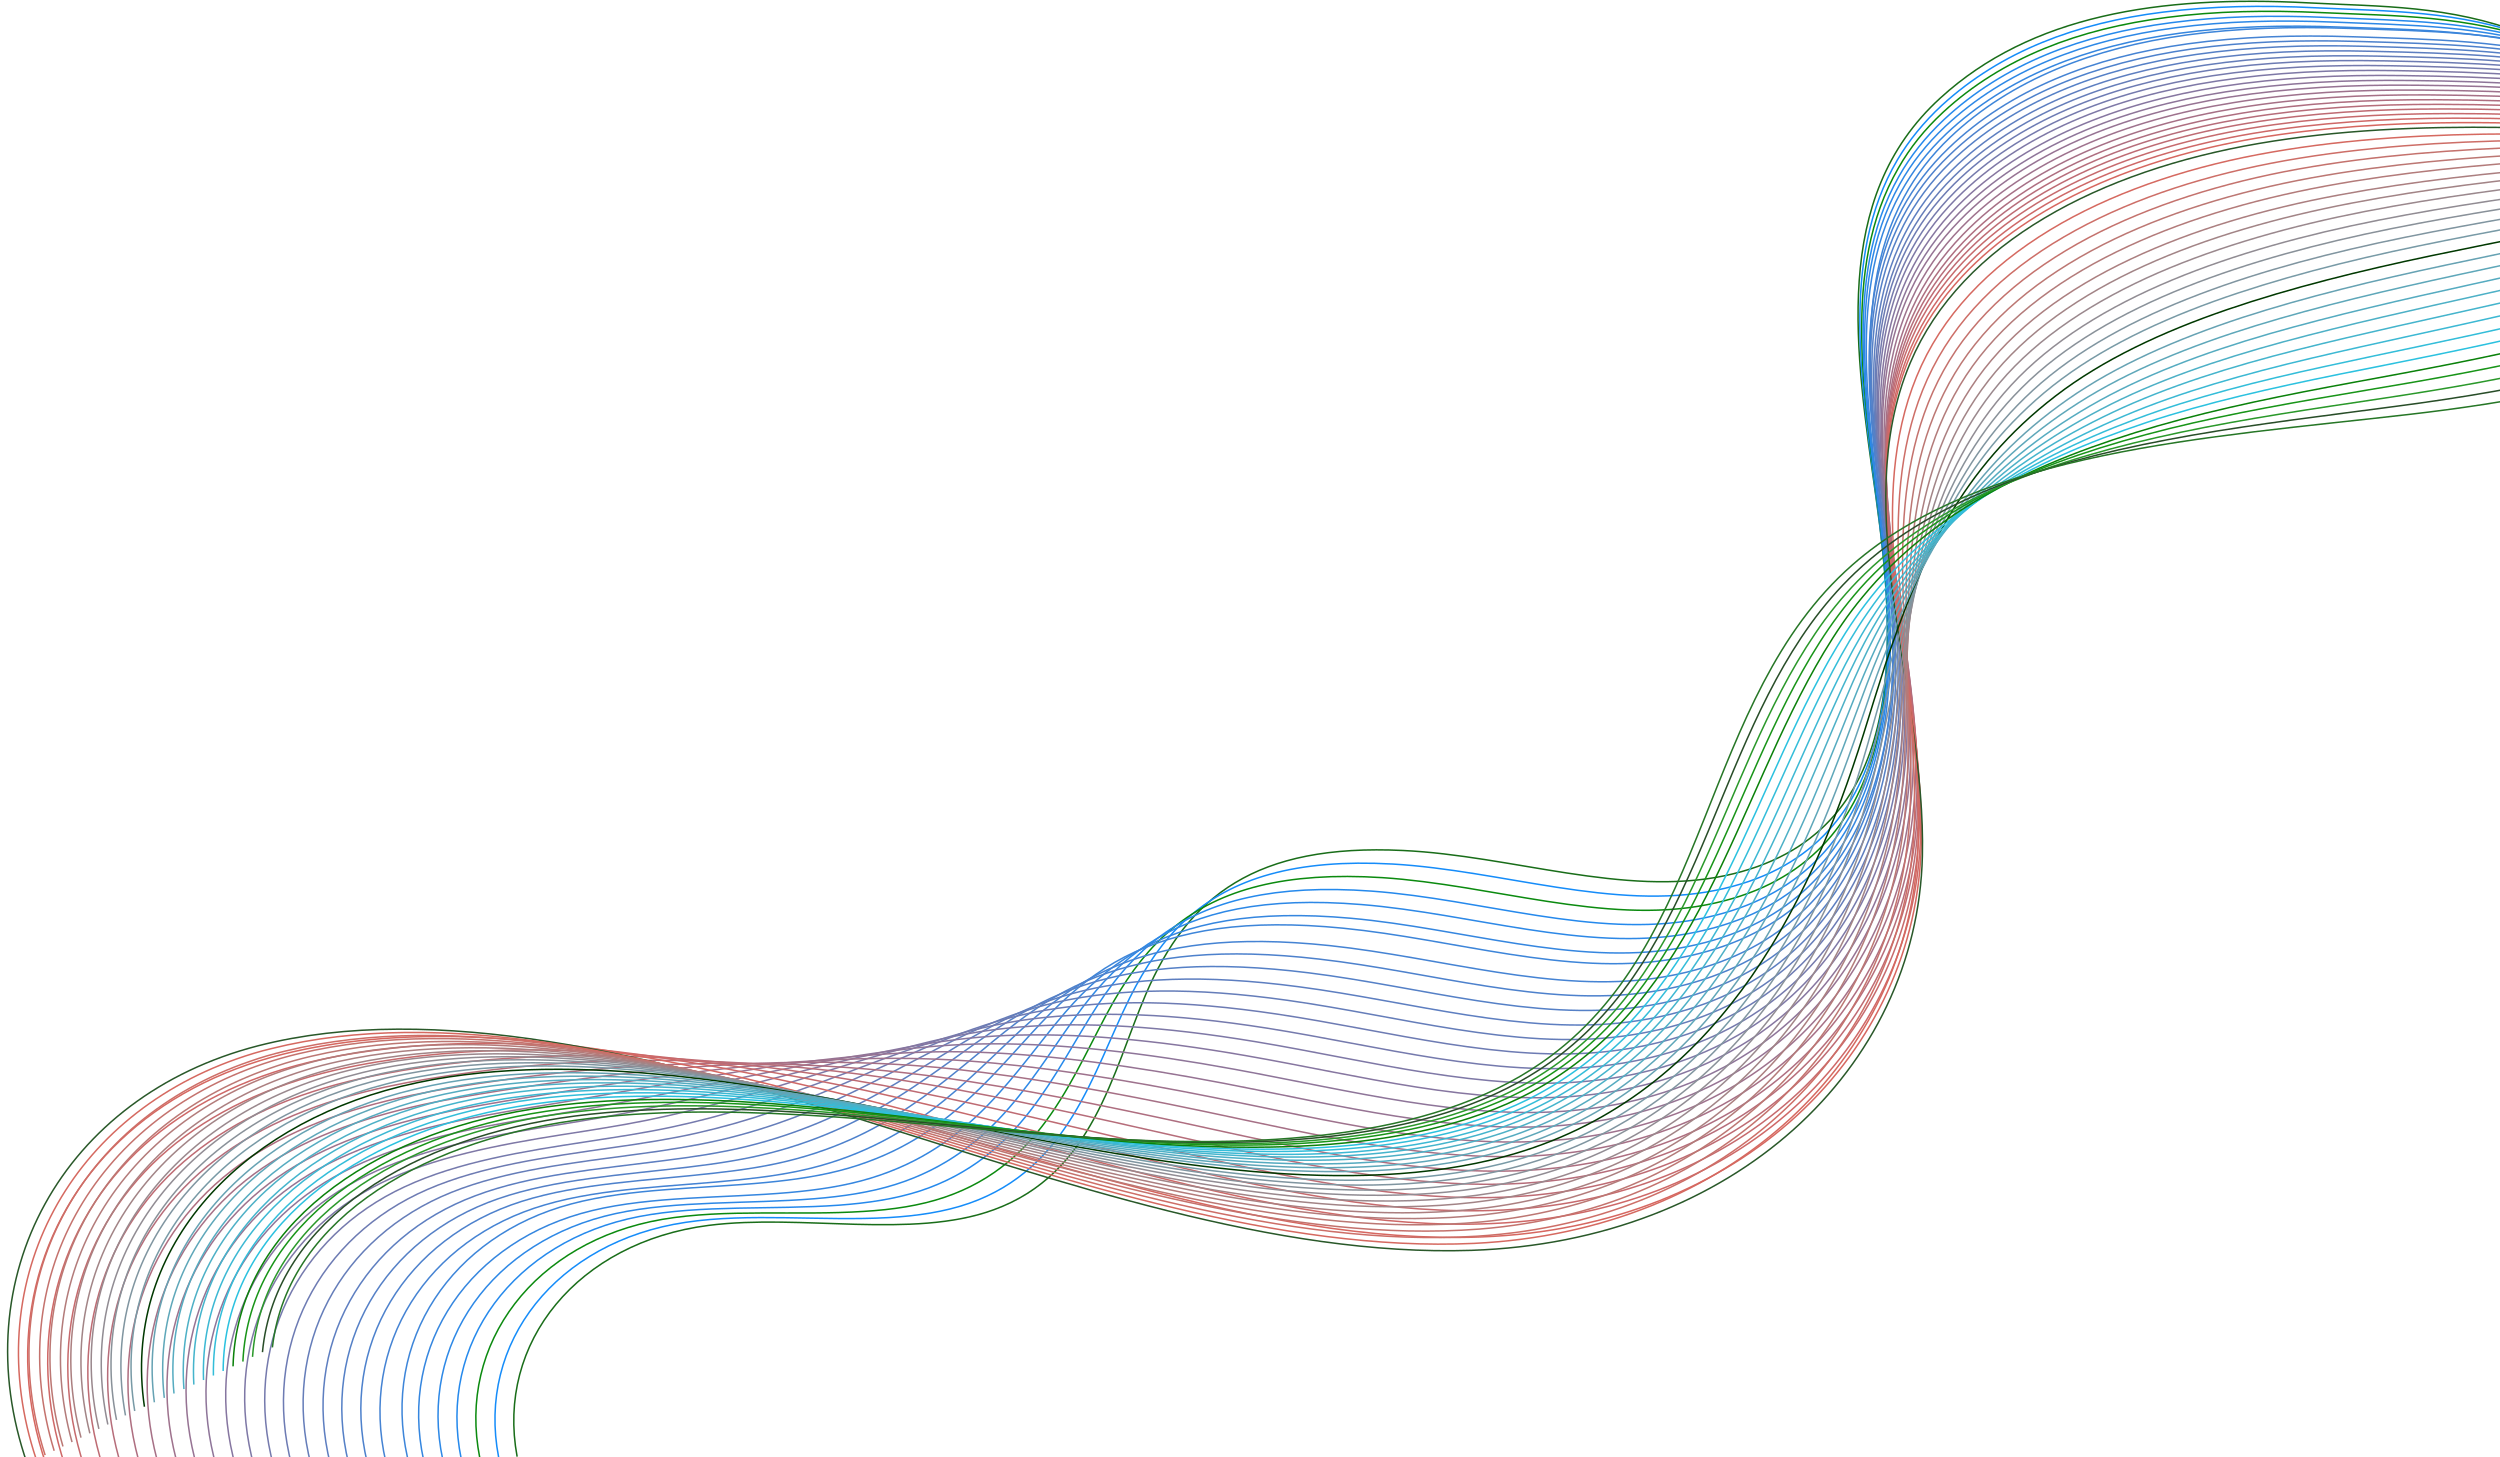 <svg width="1642" height="957" viewBox="0 0 1642 957" fill="none" xmlns="http://www.w3.org/2000/svg">
<path d="M339.653 956.731C325.604 881.376 379.94 815.831 465.347 804.848C526.169 797.062 599.221 814.108 652.664 794.589C717.779 770.927 730.419 704.963 752.518 653.169C780.252 588.233 824.961 553.975 921.454 558.6C992.968 561.977 1066.66 589.179 1133 575.136C1255.03 549.328 1245.42 421.7 1232.16 326.688C1218.81 231.011 1201.98 130.314 1274.48 64.317C1333.86 10.18 1417.6 -3.326 1516.43 1.897C1563.94 4.368 1608.43 3.366 1657.93 22.289" stroke="#196D19" stroke-miterlimit="10"/>
<path d="M1664.45 25.084C1614.32 6.679 1568.9 7.464 1520.82 5.108C1485.44 3.332 1452.01 4.026 1420.83 7.947C1363.68 15.086 1314.31 33.613 1275.48 69.12C1263.55 80.189 1253.84 92.158 1246.27 104.904C1207.89 169.991 1223.02 254.817 1233.57 335.816C1246.21 432.441 1250.96 559.741 1126.97 584.748C1060.15 598.353 986.432 571.668 914.695 567.502C850.825 563.989 808.981 576.785 779.192 603.764C764.1 617.433 752.301 634.794 742.004 655.406C717.66 704.575 702.009 767.41 636.54 790.342C620.29 796.015 602.476 798.589 583.782 799.702C540.135 802.168 492.187 796.486 450.273 802.84C365.892 815.392 312.9 881.542 327.507 957.139" stroke="#158CF9" stroke-miterlimit="10"/>
<path d="M1670.6 27.848C1619.85 9.964 1573.64 10.502 1524.85 8.29C1489.04 6.601 1454.97 7.29 1423.44 11.426C1365.51 18.87 1315.1 37.773 1276.19 73.744C1264.05 85.006 1254.41 97.111 1246.92 110.266C1208.49 176.667 1224.98 262.81 1235.1 344.953C1247.2 443.314 1246.8 570.067 1120.85 594.271C1053.82 607.377 979.868 581.118 907.924 576.435C844.329 572.44 801.649 583.912 770.81 609.216C755.12 621.926 742.59 638.361 731.416 657.807C704.959 704.316 686.293 764.012 620.411 786.363C604.075 791.922 586.114 794.528 567.407 795.643C523.814 798.508 476.284 793.826 434.916 800.891C351.713 815.258 299.993 881.89 315.159 957.727" stroke="#0B8A0F" stroke-miterlimit="10"/>
<path d="M1676.77 30.615C1625.39 13.253 1578.46 13.666 1528.89 11.476C1492.65 9.873 1458.15 10.652 1426.05 14.909C1367.28 22.538 1316.03 41.911 1276.84 78.527C1264.64 89.953 1254.86 102.372 1247.3 115.693C1208.83 183.411 1226.75 270.996 1236.29 354.042C1247.71 454.169 1242.29 580.073 1114.59 603.838C1047.22 616.473 973.168 590.612 900.943 585.288C837.553 580.688 794.39 591.17 762.427 614.674C746.212 626.544 732.877 641.929 720.959 660.177C692.252 704.05 670.629 760.449 604.199 782.246C587.705 787.568 569.731 790.178 551.023 791.568C507.411 794.711 460.375 791.152 419.628 799.051C337.727 814.937 287.356 882.173 302.947 958.278" stroke="#2589EC" stroke-miterlimit="10"/>
<path d="M1682.89 33.273C1630.88 16.435 1583.02 16.629 1533.01 14.526C1496.34 13.01 1461.41 13.878 1428.75 18.258C1369.19 26.194 1317.11 46.037 1277.64 83.026C1265.36 94.616 1255.38 107.23 1247.83 120.839C1209.1 189.784 1228.59 278.784 1237.7 362.978C1248.51 464.726 1238.06 590.051 1108.54 613.254C1040.76 625.296 966.541 599.986 894.243 594.112C830.922 588.935 787.204 598.302 754.116 620.002C737.375 631.032 723.369 645.336 710.437 662.441C679.403 703.549 654.967 756.889 588.049 777.981C571.471 783.187 553.349 785.829 534.701 787.344C491.145 790.887 444.53 788.332 404.405 797.068C323.673 814.504 274.518 882.375 290.803 958.691" stroke="#2D88E6" stroke-miterlimit="10"/>
<path d="M1689.2 35.997C1636.58 19.683 1587.92 19.629 1537.27 17.793C1500.17 16.364 1464.67 17.351 1431.58 21.824C1371.17 29.947 1318.12 50.291 1278.43 87.778C1265.95 99.561 1256.1 112.435 1248.43 126.362C1209.65 196.631 1230.5 286.959 1239.1 372.184C1249.23 475.71 1233.88 600.43 1102.26 622.856C1034.21 634.548 959.893 609.637 887.315 603.12C824.271 597.457 779.923 605.586 745.573 625.507C728.096 635.602 713.491 648.944 699.679 664.876C666.524 703.308 639.062 753.49 571.656 773.875C554.992 778.966 536.858 781.612 518.271 783.251C474.697 787.074 428.638 785.497 388.863 795.128C309.24 814.27 261.573 882.72 278.283 959.308" stroke="#3586DF" stroke-miterlimit="10"/>
<path d="M1697.3 36.441C1644.05 20.653 1594.66 20.473 1543.23 18.661C1505.7 17.319 1469.77 18.396 1436.12 22.992C1374.93 31.424 1320.96 52.12 1280.92 90.134C1268.36 102.083 1258.32 115.152 1250.64 129.369C1211.69 200.996 1234.11 292.748 1241.99 378.914C1251.58 484.194 1231.06 608.367 1097.67 630.078C1029.28 641.297 954.861 616.787 882.001 609.625C819.236 603.475 774.121 610.391 738.779 628.473C720.775 637.723 705.361 650.009 690.668 664.765C655.119 700.573 624.897 747.533 557.076 767.333C540.118 772.214 522.107 774.835 503.445 776.629C459.926 780.854 414.289 780.285 375.137 790.757C296.759 811.579 250.372 880.518 267.644 957.349" stroke="#3D85D9" stroke-miterlimit="10"/>
<path d="M1701.6 41.534C1647.72 26.273 1597.4 25.873 1545.53 24.149C1507.57 22.895 1471.21 24.062 1436.99 28.781C1374.95 37.399 1320.14 58.569 1279.96 97.204C1267.33 109.319 1257.16 122.706 1249.41 137.09C1210.41 210.046 1234.19 303.128 1241.65 390.45C1250.48 497.39 1225.05 620.951 1089.7 642.126C1021.1 652.842 946.527 628.885 873.387 621.078C810.767 614.469 765.157 620.112 728.551 636.406C709.946 644.688 693.797 656.037 678.222 669.615C640.412 702.763 607.22 746.398 538.986 765.61C521.943 770.375 503.784 773.029 485.184 774.948C441.647 779.454 396.507 780.018 357.98 791.331C280.778 813.714 235.613 883.291 253.446 960.363" stroke="#4583D3" stroke-miterlimit="10"/>
<path d="M1707.76 44.2C1653.32 29.59 1602.14 28.818 1549.55 27.239C1511.16 26.074 1474.23 27.36 1439.58 32.174C1376.62 41.131 1320.97 62.777 1280.51 101.79C1267.67 114.1 1257.56 127.624 1249.76 142.452C1210.51 216.646 1235.86 311.157 1242.81 399.516C1251.09 508.216 1220.61 631.198 1083.28 651.561C1014.35 661.802 939.674 638.248 866.327 629.916C803.915 622.695 757.612 627.243 720.012 641.689C700.743 649.151 683.92 659.411 667.596 671.778C627.45 702.138 591.431 742.688 522.709 761.189C505.58 765.838 487.409 768.496 468.735 770.569C425.254 775.48 380.538 777.056 342.562 789.091C266.611 813.16 222.73 883.226 241.2 960.665" stroke="#4D81CC" stroke-miterlimit="10"/>
<path d="M1713.96 46.957C1658.89 32.877 1606.98 31.978 1553.61 30.424C1514.78 29.346 1477.43 30.723 1442.29 35.783C1378.47 44.929 1321.98 67.051 1281.16 106.594C1268.26 119.07 1258.02 132.914 1250.29 147.881C1210.99 223.411 1237.7 319.259 1244.22 408.778C1251.82 519.269 1216.41 641.64 1077.18 661.313C1007.91 671.077 933.074 648.08 859.51 638.947C797.38 631.236 750.236 634.441 711.579 647.186C691.708 653.676 674.148 662.994 656.941 674.178C614.393 701.896 575.606 739.201 506.47 757.113C489.183 761.522 470.938 764.335 452.325 766.535C408.828 771.728 364.609 774.442 327.26 787.322C252.426 813.111 210.042 883.76 229 961.318" stroke="#5580C6" stroke-miterlimit="10"/>
<path d="M1720.32 49.678C1664.62 36.13 1611.78 35.009 1557.9 33.696C1518.64 32.707 1480.78 34.052 1445.28 39.33C1380.68 48.788 1323.28 71.265 1282.32 111.434C1269.34 124.076 1258.9 138.118 1251.17 153.377C1211.69 230.274 1239.98 327.557 1245.91 417.996C1252.89 530.132 1212.49 652.043 1071.22 671.055C1001.61 680.342 926.679 657.75 852.909 648.089C790.926 639.917 743.285 641.84 703.497 652.758C683.096 658.395 664.725 666.649 646.633 676.646C601.743 701.565 560.123 735.771 490.498 752.969C473.126 757.261 454.796 759.956 436.244 762.281C392.804 767.88 349.073 771.46 312.289 785.339C238.635 812.7 197.478 883.992 216.999 961.794" stroke="#5D7EC0" stroke-miterlimit="10"/>
<path d="M1726.57 52.459C1670.24 39.442 1616.6 38.072 1562.14 36.877C1522.31 36.005 1484.02 37.442 1448.09 42.816C1382.63 52.463 1324.32 75.572 1283.07 116.123C1269.96 129.085 1259.58 143.267 1251.73 158.848C1212.2 237.089 1241.86 335.718 1247.36 427.327C1253.36 541.049 1207.97 662.504 1064.72 680.702C994.837 689.633 919.807 667.447 845.682 657.011C783.981 648.347 735.572 649.044 694.65 658.132C673.51 662.822 654.536 670.101 635.558 678.91C588.186 701.054 543.791 732.003 473.751 748.608C456.22 752.66 437.815 755.511 419.325 757.964C375.867 763.846 332.636 768.569 296.405 783.175C224.007 812.235 184.139 884.02 204.299 962.192" stroke="#657DB9" stroke-miterlimit="10"/>
<path d="M1732.74 55.125C1675.79 42.642 1621.42 41.143 1566.17 39.973C1525.91 39.191 1487.18 40.719 1450.69 46.218C1384.44 56.178 1325.21 79.645 1283.62 120.73C1270.43 133.86 1259.85 148.24 1252 164.115C1212.35 243.578 1243.46 343.677 1248.3 436.362C1253.97 551.954 1203.57 672.95 1058.34 690.33C988.253 698.753 913.064 677.126 838.66 666.038C777.243 656.88 728.201 656.32 686.009 663.601C664.264 667.312 644.341 673.551 624.686 681.262C574.831 700.624 527.733 728.431 457.205 744.32C439.589 748.254 421.172 751.109 402.607 753.718C359.207 760.008 316.402 765.753 280.801 781.21C209.66 811.972 171.159 884.374 191.673 962.698" stroke="#6D7BB3" stroke-miterlimit="10"/>
<path d="M1738.96 57.897C1681.37 45.949 1626.07 44.228 1570.25 43.177C1529.55 42.484 1490.39 44.104 1453.33 49.728C1386.22 59.878 1326.16 83.825 1284.42 125.538C1271.17 138.836 1260.45 153.536 1252.53 169.582C1212.7 250.418 1245.39 351.957 1249.72 445.686C1254.84 563.052 1199.35 683.459 1052.22 700.143C981.796 708.086 906.449 687.021 831.903 675.249C770.637 665.626 720.963 663.805 677.774 669.218C655.499 672.071 634.763 677.237 614.357 683.725C562.017 700.298 512.214 724.955 441.274 740.249C423.436 744.094 405.071 746.8 386.506 749.689C343.091 756.264 300.789 763.156 265.818 779.465C195.729 811.837 158.597 884.854 179.811 963.39" stroke="#757AAD" stroke-miterlimit="10"/>
<path d="M1745.25 60.685C1687.03 49.273 1630.92 47.301 1574.38 46.398C1533.18 45.671 1493.52 47.536 1456.02 53.257C1388.06 63.599 1327.01 88.059 1285.05 130.281C1271.73 143.748 1260.8 158.649 1252.89 174.989C1213.02 257.18 1247.08 360.075 1250.9 454.86C1255.33 574.044 1194.89 693.841 1045.84 709.83C975.149 717.415 899.63 696.635 824.804 684.207C763.822 674.088 713.303 670.911 669.051 674.604C646.17 676.474 624.619 680.566 603.399 685.981C548.57 699.761 496.057 721.264 424.626 735.838C406.629 739.442 388.189 742.305 369.613 745.198C326.181 752.06 284.379 760.102 249.965 777.144C181.136 811.226 145.299 884.741 167.017 963.679" stroke="#7E78A6" stroke-miterlimit="10"/>
<path d="M1751.64 63.41C1692.87 52.659 1635.82 50.464 1578.84 49.652C1537.2 49.014 1497.11 50.972 1459.04 56.819C1390.29 67.477 1328.4 92.421 1286.01 135.058C1272.48 148.723 1261.7 163.888 1253.66 180.554C1213.6 264.128 1249.17 368.35 1252.48 464.189C1256.27 585.038 1190.81 704.374 1039.78 719.542C968.749 726.645 893.208 706.399 818.103 693.313C757.271 682.727 706.254 678.254 660.866 680.101C637.317 681.139 615.087 684.124 592.977 688.34C535.584 699.196 480.433 717.661 408.378 731.544C390.295 735.029 371.844 737.897 353.33 740.917C309.956 748.189 268.645 757.108 234.8 775.159C167.234 810.954 132.695 884.966 154.978 964.151" stroke="#8676A0" stroke-miterlimit="10"/>
<path d="M1757.92 66.193C1698.51 55.981 1640.66 53.533 1582.96 52.871C1540.89 52.323 1500.36 54.374 1461.73 60.347C1392.11 71.198 1329.37 96.627 1286.77 139.775C1273.17 153.609 1262.18 168.975 1254.28 185.907C1214.1 270.716 1251.2 376.544 1253.99 473.441C1257.1 596.112 1186.61 714.988 1033.59 729.332C962.29 736.077 886.652 716.241 811.194 702.373C750.649 691.289 698.861 685.577 652.335 685.572C628.18 685.623 605.134 687.529 582.208 690.667C522.247 698.594 464.382 713.89 391.912 727.174C373.744 730.541 355.071 733.318 336.693 736.591C293.303 744.15 252.496 754.224 219.283 773.133C152.772 810.552 119.679 885.31 142.455 964.619" stroke="#8E7599" stroke-miterlimit="10"/>
<path d="M1764.11 68.858C1704.07 59.187 1645.42 56.486 1587 55.973C1544.49 55.516 1503.4 57.689 1464.33 63.76C1393.93 74.927 1330.13 100.748 1287.39 144.53C1273.72 158.534 1262.59 174.224 1254.63 191.329C1214.27 277.527 1252.87 384.687 1255.01 482.671C1257.56 607.136 1182.04 725.549 1026.9 739.098C955.398 745.329 879.466 726.089 803.866 711.531C743.473 699.978 690.977 692.87 643.387 691.134C618.625 690.196 594.7 691.174 571.157 693.048C508.763 698.009 448.12 710.283 375.235 722.967C356.908 726.09 338.297 728.996 319.845 732.426C276.515 740.397 236.138 751.505 203.485 771.151C138.241 810.29 106.449 885.546 129.866 965.225" stroke="#967393" stroke-miterlimit="10"/>
<path d="M1770.37 71.625C1709.7 62.495 1650.18 59.694 1591.11 59.178C1548.17 58.812 1506.57 60.954 1467.21 67.37C1395.95 78.731 1331.37 105.164 1288.34 149.334C1274.46 163.537 1263.4 179.369 1255.38 196.925C1214.98 284.485 1254.96 393.008 1256.66 492.177C1258.44 618.346 1178.02 736.264 1020.89 748.988C949.121 754.858 873.094 736.031 797.216 720.811C737.112 708.759 683.981 700.377 635.253 696.782C609.821 695.005 585.141 694.746 560.781 695.538C495.816 697.556 432.527 706.772 359.154 718.729C340.742 721.733 321.984 724.673 303.595 728.232C260.25 736.492 220.378 748.759 188.359 769.267C124.384 810.13 93.895 885.885 117.743 965.841" stroke="#9E728D" stroke-miterlimit="10"/>
<path d="M1776.82 74.378C1715.52 65.79 1655.2 62.736 1595.54 62.341C1552.16 62.065 1510.12 64.301 1470.2 70.845C1398.01 82.555 1332.51 109.353 1289.26 154.038C1275.31 168.412 1264.12 184.571 1256.03 202.301C1215.44 291.26 1257.01 401.248 1258.12 501.359C1259.21 629.366 1173.6 746.854 1014.61 758.721C942.507 764.105 866.321 745.846 790.227 729.809C730.412 717.255 676.434 707.501 626.639 702.167C600.6 699.397 575.101 698.052 549.923 697.758C482.383 696.828 416.445 702.979 342.582 714.21C323.874 717 305.314 720.038 286.778 723.632C243.491 732.306 204.051 745.613 172.666 766.986C109.959 809.578 80.85 885.96 105.265 966.167" stroke="#A67086" stroke-miterlimit="10"/>
<path d="M1782.71 77.092C1720.78 69.051 1659.67 65.742 1599.31 65.497C1555.5 65.311 1512.9 67.669 1472.55 74.308C1399.51 86.207 1333.18 113.482 1289.67 158.816C1275.64 173.355 1264.25 189.71 1256.17 207.731C1215.47 297.897 1258.49 409.335 1259.15 510.596C1259.68 640.357 1169.19 757.302 1008.11 768.361C935.751 773.38 859.411 755.418 783.266 738.816C723.617 725.794 669.152 714.733 618.301 707.658C591.658 703.894 565.347 701.46 539.355 700.079C469.316 696.04 400.607 699.146 326.419 709.891C307.63 712.56 288.989 715.477 270.593 719.322C227.302 728.282 188.439 742.593 157.56 764.852C95.928 809.062 68.206 886.038 93.186 966.462" stroke="#AE6E80" stroke-miterlimit="10"/>
<path d="M1787.82 79.568C1725.3 72.077 1663.35 68.668 1602.44 68.542C1558.22 68.445 1515.21 70.892 1474.31 77.65C1400.53 89.851 1333.31 117.459 1289.61 163.256C1275.46 178.104 1264.14 194.583 1255.93 212.913C1215.21 304.348 1259.6 417.037 1259.75 519.254C1259.65 650.559 1164.03 766.936 1001.18 777.116C928.529 781.637 852.211 764.231 775.831 746.978C716.505 733.464 661.298 721.162 609.334 712.224C582.172 707.589 554.983 703.943 528.113 701.35C455.673 694.324 384.215 694.379 309.581 704.379C290.717 706.924 271.939 709.871 253.617 713.841C210.41 723.203 172.003 738.538 141.779 761.637C81.246 807.434 54.851 884.827 80.389 965.413" stroke="#B66D7A" stroke-miterlimit="10"/>
<path d="M1792.99 82.168C1729.94 75.352 1667.15 71.565 1605.69 71.557C1561.07 71.549 1517.65 74.085 1476.2 80.962C1401.59 93.34 1333.5 121.559 1289.54 167.694C1275.33 182.695 1263.81 199.358 1255.61 217.966C1214.74 310.698 1260.7 424.732 1260.2 527.932C1259.55 660.901 1159.07 776.648 994.19 786.007C921.451 790.126 844.808 773.211 768.256 755.153C709.117 741.178 653.368 727.449 600.23 716.802C572.339 711.204 544.556 706.564 516.945 702.729C442.031 692.592 367.899 689.72 292.82 698.975C273.808 701.271 255.104 704.342 236.72 708.466C193.524 718.106 155.646 734.589 126.078 758.529C66.992 805.976 41.862 883.937 67.959 964.684" stroke="#BE6B73" stroke-miterlimit="10"/>
<path d="M1798.17 84.766C1734.52 78.5 1670.96 74.458 1608.82 74.599C1563.78 74.68 1519.81 77.334 1477.95 84.3C1402.6 96.981 1333.63 125.532 1289.34 172.159C1275.07 187.315 1263.42 204.286 1255.3 223.018C1214.41 317.019 1261.73 432.303 1260.72 536.458C1259.52 671.092 1154.12 786.365 987.264 794.749C914.228 798.372 837.607 782.012 760.82 763.304C701.869 748.866 645.577 733.712 591.401 721.326C562.916 714.734 534.33 709.005 505.914 704.082C428.6 690.958 351.72 685.034 276.195 693.545C257.109 695.717 238.194 698.693 219.883 702.941C176.773 712.984 139.351 730.491 110.363 755.147C52.388 804.459 28.796 882.929 55.452 963.837" stroke="#C66A6D" stroke-miterlimit="10"/>
<path d="M1803.47 87.332C1739.22 81.616 1674.83 77.474 1612.07 77.609C1566.62 77.779 1522.24 80.522 1479.83 87.607C1403.66 100.466 1333.88 129.473 1289.47 176.686C1275 192.025 1263.43 209.12 1255.18 228.161C1214.07 323.333 1262.96 439.96 1261.51 545.193C1259.41 681.426 1149.17 796.347 980.401 803.601C907.216 806.976 830.408 791.077 753.376 771.44C694.822 756.636 637.716 740.115 582.427 725.866C553.35 718.28 524.096 711.434 494.74 705.452C414.952 689.217 335.325 680.242 259.503 688.255C240.343 690.303 221.428 693.279 203.054 697.682C159.955 708.002 123.063 726.657 94.594 752.182C37.993 803.02 15.728 881.905 42.805 963.003" stroke="#CE6867" stroke-miterlimit="10"/>
<path d="M1808.58 89.82C1743.73 84.655 1678.57 80.259 1615.12 80.542C1569.26 80.801 1524.47 83.633 1481.52 90.836C1404.6 103.997 1333.87 133.49 1289.21 181.041C1274.67 196.534 1262.97 213.937 1254.74 233.256C1213.61 329.696 1263.94 447.696 1261.9 553.759C1259.25 691.656 1143.94 805.853 973.211 812.409C899.729 815.287 822.806 799.974 745.676 779.657C687.311 764.391 629.736 746.569 573.336 730.456C543.739 722.001 513.608 713.942 483.448 706.871C401.259 687.65 318.884 675.623 242.618 682.891C223.309 684.691 204.331 687.821 186.168 692.318C143.154 703.041 106.781 722.565 78.905 749.085C23.614 801.603 2.614 881.057 30.387 962.285" stroke="#D66760" stroke-miterlimit="10"/>
<path d="M1813.74 92.405C1700.91 84.452 1586.56 76.548 1483.47 94.257C1380.39 111.965 1288.17 158.741 1254.62 238.39C1213.34 336.128 1265.16 455.349 1262.62 562.366C1259.2 701.835 1139.04 815.402 966.482 821.232C837.459 825.485 698.591 776.744 564.494 734.965C430.396 693.186 285.635 657.085 169.394 686.902C41.08 720.037 -24.573 839.046 17.867 961.424" stroke="#295829" stroke-miterlimit="10"/>
<path d="M23.823 958.556C-14.066 844.74 42.775 735.097 155.441 695.497C162.857 692.906 170.422 690.563 178.283 688.718C290.114 660.674 427.962 692.849 557.174 731.531C561.644 732.808 566.052 734.24 570.521 735.517C703.531 775.903 841.354 822.548 968.247 816.655C1137.98 808.494 1253.85 694.194 1259.76 556.414C1260.48 538.705 1259.87 520.581 1258.43 502.357C1251.34 412.196 1225.61 318.774 1261.98 240.109C1280.18 200.916 1312.86 169.956 1354.07 146.555C1393.93 124.008 1441.88 108.553 1492.19 99.891C1594.63 82.026 1707.53 88.157 1817.13 93.176" stroke="#D56960" stroke-miterlimit="10"/>
<path d="M29.624 955.727C-6.37 842.911 51.922 735.5 164.293 697.051C171.577 694.486 179.221 692.265 187.087 690.417C298.325 663.039 434.988 694.675 563.186 732.085C567.658 733.364 571.994 734.672 576.466 735.951C708.464 775.067 845.106 819.642 969.93 811.951C1136.97 801.423 1248.47 686.26 1256.83 550.321C1257.97 532.78 1257.59 515.008 1256.64 497.077C1252.1 408.505 1230.77 317.955 1269.35 241.815C1288.65 203.885 1321.81 173.911 1363.21 151.287C1403.2 129.393 1450.99 114.38 1501.04 105.485C1602.86 87.463 1714.16 91.846 1820.6 94.049" stroke="#CD6E67" stroke-miterlimit="10"/>
<path d="M35.577 952.867C1.482 841.054 61.436 735.976 173.3 698.586C180.663 696.142 188.174 693.948 195.908 692.127C306.626 665.542 442.025 696.513 569.206 732.648C573.681 733.928 577.945 735.113 582.42 736.393C713.54 774.205 848.998 816.706 971.476 807.272C1135.83 794.373 1242.94 678.347 1253.75 544.253C1255.18 526.911 1255.29 509.433 1254.84 491.795C1252.79 404.692 1235.86 317.021 1276.51 243.442C1296.77 206.807 1330.62 177.919 1372.15 155.948C1412.33 134.834 1459.96 119.984 1509.55 111.041C1610.73 92.862 1720.65 95.587 1823.78 94.719" stroke="#C4726D" stroke-miterlimit="10"/>
<path d="M41.356 950.031C9.162 839.218 70.57 736.379 182.202 699.989C189.432 697.571 197.022 695.498 204.761 693.675C314.96 667.883 449.098 698.189 575.337 733.172C579.74 734.328 584.081 735.639 588.347 736.825C718.379 773.238 852.729 813.785 973.134 802.545C1134.58 787.172 1237.39 670.4 1250.84 537.965C1252.64 520.947 1253.17 503.637 1253.3 486.417C1253.81 400.907 1241.2 315.992 1284.01 245.102C1305.38 209.734 1339.71 181.836 1381.29 160.674C1421.6 140.215 1469.06 125.808 1518.34 116.785C1618.89 98.447 1727.21 99.417 1827.18 95.72" stroke="#BC7773" stroke-miterlimit="10"/>
<path d="M47.3 947.154C17.008 837.345 79.871 736.752 191.206 701.519C198.515 699.223 205.973 697.176 213.58 695.38C323.257 670.384 456.13 700.023 581.351 733.725C585.62 734.913 590.026 736.07 594.295 737.258C723.31 772.392 856.537 810.701 974.804 797.805C1133.55 780.049 1231.84 662.436 1247.88 531.82C1249.96 515.001 1251 497.985 1251.62 481.06C1254.69 397.146 1246.5 315.12 1291.3 246.675C1313.64 212.608 1348.59 185.673 1390.38 165.293C1430.8 145.49 1478.17 131.372 1527.13 122.27C1627.04 103.774 1733.9 102.954 1830.7 96.421" stroke="#B37B7A" stroke-miterlimit="10"/>
<path d="M53.198 944.235C24.811 835.43 89.205 737.211 200.169 703.012C207.345 700.743 214.882 698.819 222.567 697.145C331.723 672.946 463.467 701.887 587.606 734.461C591.877 735.65 596.211 736.684 600.483 737.872C728.406 771.6 860.659 807.917 976.71 793.235C1132.76 773.089 1226.65 654.602 1245.15 525.837C1247.52 509.218 1248.91 492.527 1250.04 475.896C1255.61 393.456 1251.83 314.324 1298.71 248.454C1322.16 215.66 1357.52 189.875 1399.57 170.122C1440.12 150.978 1487.39 137.15 1535.97 128.124C1635.38 109.437 1740.5 106.883 1834.06 97.383" stroke="#AB7F80" stroke-miterlimit="10"/>
<path d="M59.013 941.403C32.533 833.603 98.385 737.638 209.114 704.446C216.369 702.298 223.773 700.401 231.464 698.725C340.097 675.325 470.647 703.721 593.691 734.885C597.89 735.949 602.227 736.984 606.501 738.174C733.543 770.588 864.471 804.842 978.441 788.34C1131.58 765.704 1221.14 646.465 1242.16 519.4C1244.82 502.98 1246.71 486.584 1248.34 470.248C1256.48 389.41 1257.04 313.053 1306.08 249.889C1330.64 218.37 1366.48 193.584 1408.52 174.519C1449.19 156.035 1496.3 142.652 1544.62 133.391C1643.32 114.419 1746.92 110.221 1837.43 97.842" stroke="#A28486" stroke-miterlimit="10"/>
<path d="M64.938 938.503C40.367 831.709 107.89 738.098 218.109 705.975C225.369 703.824 232.714 702.079 240.272 700.43C348.382 677.83 477.663 705.556 599.684 735.431C603.886 736.497 608.225 737.533 612.427 738.598C738.376 769.6 868.251 801.726 979.938 783.586C1130.37 758.548 1215.53 638.43 1239.01 513.221C1242.03 497.127 1244.35 480.901 1246.47 464.861C1257.33 385.598 1262.18 312.176 1313.36 251.444C1338.89 221.233 1375.43 197.541 1417.59 179.137C1458.45 161.439 1505.4 148.222 1553.26 138.911C1651.32 119.778 1753.45 113.777 1840.58 98.447" stroke="#9A888D" stroke-miterlimit="10"/>
<path d="M70.829 935.608C48.095 829.69 117.157 738.461 227.005 707.377C234.207 705.379 241.482 703.506 249.119 701.979C356.707 680.18 484.721 707.234 605.796 735.945C609.926 736.887 614.131 737.953 618.398 738.865C743.329 768.577 872.155 798.573 981.622 778.632C1129.35 751.185 1209.97 630.207 1236.04 506.822C1239.35 490.927 1242.18 474.996 1244.87 459.377C1258.23 381.591 1267.52 311.077 1320.86 253.058C1347.5 224.126 1384.52 201.435 1426.88 183.817C1467.87 166.781 1514.65 154.01 1562.2 144.617C1659.62 125.321 1760.22 117.668 1844.23 99.318" stroke="#918C93" stroke-miterlimit="10"/>
<path d="M76.526 932.6C55.781 827.817 126.305 738.855 235.917 708.784C243.123 706.782 250.34 705.062 257.918 703.689C364.907 682.568 491.723 709.074 611.774 736.491C615.907 737.434 620.039 738.376 624.171 739.318C748.006 767.611 875.789 795.752 983.094 773.852C1128.12 744.272 1204.17 622.157 1232.86 500.603C1236.59 484.879 1239.64 469.305 1242.98 453.952C1258.92 377.777 1272.42 310.084 1327.99 254.632C1355.61 227.014 1393.18 205.453 1435.66 188.498C1476.78 172.126 1523.47 159.647 1570.69 150.173C1667.47 130.715 1766.61 121.25 1847.22 99.934" stroke="#899199" stroke-miterlimit="10"/>
<path d="M82.404 929.651C63.574 825.875 135.564 739.182 244.877 710.281C252.024 708.433 259.383 706.68 266.829 705.335C373.293 685.018 498.836 710.85 617.938 737.096C622.072 738.039 626.133 738.857 630.268 739.8C753.08 766.798 879.81 792.796 984.888 769.087C1127.12 736.961 1198.84 614.079 1229.91 494.262C1234.01 478.864 1237.49 463.461 1241.19 448.435C1259.72 373.871 1277.66 309.1 1335.32 256.249C1364.05 229.917 1402.11 209.362 1444.79 193.198C1486.03 177.49 1532.69 165.429 1579.45 155.905C1675.6 136.283 1773.12 125.031 1850.68 100.806" stroke="#8095A0" stroke-miterlimit="10"/>
<path d="M88.488 926.741C71.577 823.995 145.099 739.722 254.027 711.876C261.178 710.025 268.478 708.426 275.927 707.079C381.855 687.575 506.186 712.852 624.176 737.669C628.239 738.487 632.375 739.431 636.438 740.249C758.353 765.913 883.878 789.791 986.578 764.305C1126.08 729.761 1193.23 606.041 1226.91 488.086C1231.3 472.893 1235.28 457.79 1239.48 443.066C1260.51 370.006 1282.9 308.176 1342.65 257.945C1372.49 232.908 1411.1 213.492 1453.9 197.997C1495.47 183.056 1541.68 171.225 1588.26 161.592C1683.75 141.811 1779.79 128.742 1853.94 101.541" stroke="#789AA6" stroke-miterlimit="10"/>
<path d="M94.857 923.925C79.868 822.26 154.968 740.296 263.486 713.522C270.576 711.826 277.878 710.225 285.191 708.907C390.559 690.229 513.714 714.787 630.504 738.319C634.568 739.137 638.631 739.956 642.694 740.774C763.473 764.998 887.767 786.744 988.415 759.559C1125.02 722.642 1187.71 598.114 1223.99 482.08C1228.67 467.099 1233.15 452.304 1237.85 437.888C1261.46 366.496 1288.21 307.517 1350.11 260.06C1380.91 236.363 1420.13 217.941 1462.98 203.282C1504.66 189.021 1550.83 177.62 1596.93 167.943C1691.76 148.015 1786.16 133.164 1857.23 103.063" stroke="#003800" stroke-miterlimit="10"/>
<path d="M101.382 921.025C88.315 820.447 164.855 740.829 273.034 715.257C280.126 713.559 287.367 712.114 294.682 710.795C399.486 692.944 521.324 716.811 637.123 739.152C641.188 739.971 645.178 740.663 649.242 741.482C768.956 764.39 892.152 783.969 990.532 754.989C1124.37 715.669 1182.53 590.212 1221.47 476.234C1226.44 461.466 1231.28 447.01 1236.7 432.999C1262.89 363.281 1294.01 307.158 1358.11 262.326C1390.03 239.941 1429.79 222.673 1472.67 208.569C1514.46 194.989 1560.38 183.922 1606.14 174.172C1700.29 154.098 1793.19 137.434 1860.96 104.337" stroke="#66A2B3" stroke-miterlimit="10"/>
<path d="M107.905 918.13C96.762 818.641 174.816 741.499 282.506 716.878C289.536 715.336 296.779 713.889 304.033 712.726C408.273 695.704 528.792 718.879 643.524 739.901C647.515 740.594 651.505 741.287 655.433 742.136C774.007 763.599 896.177 781.137 992.288 750.359C1123.28 708.508 1176.91 582.406 1218.38 470.235C1223.71 455.806 1228.98 441.534 1234.76 427.863C1263.46 359.695 1299.1 306.685 1365.27 264.511C1398.29 243.44 1438.38 227.23 1481.58 213.904C1523.48 201.007 1569.29 190.246 1614.72 180.423C1708.19 160.203 1799.51 141.881 1863.98 105.783" stroke="#5EA7B9" stroke-miterlimit="10"/>
<path d="M114.27 915.248C105.051 816.847 184.546 742.056 292.035 718.608C299.067 717.065 306.248 715.774 313.504 714.609C417.18 698.418 536.381 720.9 650.121 740.729C654.112 741.422 657.967 742.145 661.884 742.712C779.53 762.825 900.252 778.126 994.304 745.645C1122.38 701.416 1171.56 574.508 1215.63 464.269C1221.25 450.055 1227.02 436.093 1233.3 422.731C1264.58 356.239 1304.58 306.092 1372.83 266.578C1406.82 246.852 1447.52 231.642 1490.77 219.155C1532.85 207.067 1578.54 196.611 1623.49 186.745C1716.29 166.379 1805.97 146.269 1867.35 107.264" stroke="#55ABC0" stroke-miterlimit="10"/>
<path d="M120.806 912.334C113.65 814.997 194.584 742.563 301.519 720.226C308.49 718.838 315.673 717.546 322.793 716.411C425.902 701.051 543.781 722.839 656.451 741.346C660.37 741.913 664.225 742.637 668.143 743.204C784.646 761.868 904.341 775.122 995.982 740.871C1121.21 694.108 1166 566.526 1212.52 458.258C1218.44 444.257 1224.71 430.606 1231.49 417.556C1265.28 352.618 1309.73 305.465 1380.12 268.743C1415.21 250.334 1456.46 236.282 1499.82 224.479C1542.01 213.075 1587.45 202.955 1632.06 193.017C1724.32 172.475 1812.35 150.577 1870.29 108.597" stroke="#4DB0C6" stroke-miterlimit="10"/>
<path d="M127.312 909.378C122.081 813.134 204.531 743.184 311.05 721.928C318.022 720.539 325.069 719.277 332.266 718.267C434.947 703.709 551.441 724.959 662.968 742.017C666.887 742.584 670.668 743.182 674.588 743.749C790.022 761.091 908.616 772.169 997.984 736.116C1120.44 686.939 1160.62 558.585 1209.75 452.257C1216.16 438.567 1222.58 425.16 1230.01 412.391C1266.38 349.135 1315.27 304.978 1387.67 270.797C1423.73 253.736 1465.58 240.686 1509.12 229.694C1551.42 218.975 1596.82 209.288 1641.09 199.277C1732.6 178.462 1819.06 154.901 1873.91 110.007" stroke="#44B4CC" stroke-miterlimit="10"/>
<path d="M133.671 906.41C130.368 811.266 214.256 743.681 320.569 723.604C327.543 722.214 334.528 721.108 341.801 720.224C443.838 706.374 559.083 727.055 669.611 742.914C673.532 743.481 677.239 743.953 681.159 744.52C795.447 760.41 912.799 769.341 1000.1 731.581C1119.56 679.897 1155.35 550.873 1207 446.366C1213.7 432.892 1220.63 419.797 1228.49 407.496C1267.45 345.927 1320.72 304.645 1395.19 273.136C1432.35 257.396 1474.61 245.537 1518.26 235.231C1560.66 225.199 1605.81 215.849 1649.74 205.766C1740.57 184.806 1825.51 159.424 1876.91 111.551" stroke="#3CB8D3" stroke-miterlimit="10"/>
<path d="M140.16 903.434C138.784 809.384 224.189 744.288 330.011 725.168C336.924 723.934 343.911 722.827 351.047 721.973C452.518 708.956 566.44 728.942 675.899 743.475C679.607 743.947 683.528 744.514 687.237 744.985C800.456 759.55 916.556 766.047 1001.81 726.861C1118.34 672.506 1149.8 542.93 1203.92 440.396C1210.91 427.136 1218.34 414.353 1226.71 402.364C1268.18 342.353 1325.9 304.073 1402.65 275.332C1440.93 260.913 1483.66 250.089 1527.49 240.596C1570 231.249 1615.1 222.333 1658.7 212.177C1748.85 191.071 1832.14 163.895 1880.45 113.102" stroke="#33BDD9" stroke-miterlimit="10"/>
<path d="M146.563 900.456C147.116 807.512 233.958 744.79 339.432 726.884C346.346 725.65 353.272 724.699 360.41 723.844C461.307 711.664 574.039 730.922 682.283 744.158C685.992 744.629 689.84 745.07 693.549 745.541C805.831 758.748 920.547 763.123 1003.52 722.134C1117.13 665.396 1144.11 535.031 1200.83 434.454C1208.19 421.537 1216.04 408.94 1224.91 397.265C1268.96 338.947 1331.13 303.677 1409.89 277.489C1449.13 264.425 1492.54 254.734 1536.4 245.802C1579.09 237.271 1624.01 228.537 1667.12 218.34C1756.59 197.09 1838.44 168.218 1883.23 114.316" stroke="#2BC1DF" stroke-miterlimit="10"/>
<path d="M153.063 897.402C155.545 805.564 244.038 745.312 349.092 728.494C355.944 727.416 362.87 726.464 369.872 725.639C470.198 714.297 581.601 732.856 688.845 744.89C692.555 745.361 696.328 745.676 700.038 746.147C811.171 757.897 924.854 760.215 1005.54 717.42C1116.37 658.265 1138.88 527.107 1197.99 428.391C1205.63 415.691 1213.85 403.437 1223.36 392.044C1270 335.42 1336.55 303.035 1417.45 279.654C1457.87 268.042 1501.68 259.262 1545.58 251.176C1588.38 243.333 1633.11 235.065 1675.81 224.669C1764.59 203.275 1844.79 172.608 1886.48 115.786" stroke="#0A810A" stroke-miterlimit="10"/>
<path d="M159.534 894.263C163.945 803.533 253.877 745.659 358.508 729.93C365.362 728.851 372.226 728.056 379.229 727.23C478.982 716.726 589.056 734.586 695.223 745.29C698.859 745.635 702.495 745.98 706.344 746.421C816.401 756.84 928.763 756.875 1007.38 712.37C1115.21 650.701 1133.31 518.878 1195.02 422.121C1202.96 409.638 1211.75 397.824 1221.55 386.649C1270.84 331.564 1341.7 302.224 1424.68 281.526C1466.21 271.24 1510.42 263.656 1554.57 256.23C1597.47 249.077 1642.09 241.118 1684.52 230.777C1772.62 209.238 1851.3 176.745 1889.54 116.936" stroke="#189418" stroke-miterlimit="10"/>
<path d="M165.86 891.191C172.201 801.568 263.573 746.072 367.857 731.56C374.649 730.637 381.515 729.842 388.594 729.142C487.775 719.477 596.594 736.765 701.685 746.137C705.322 746.482 708.959 746.827 712.659 747.015C821.566 755.976 932.894 753.949 1009.23 707.635C1114.27 643.544 1127.76 510.956 1192.21 416.128C1200.43 403.862 1209.73 392.362 1220.1 381.627C1271.98 328.238 1347.3 301.914 1432.36 283.902C1474.85 274.974 1519.67 268.4 1564 261.79C1607.01 255.327 1651.37 247.707 1693.46 237.294C1780.88 215.611 1857.9 181.32 1893.04 118.585" stroke="#2A982A" stroke-miterlimit="10"/>
<path d="M172.387 888.103C180.658 799.594 273.542 746.61 377.464 733.032C384.257 732.109 391.199 731.44 398.003 730.801C496.608 721.977 604.094 738.564 708.244 746.573C711.807 746.791 715.444 747.136 719.007 747.354C826.973 754.952 937.051 750.765 1010.96 702.675C1113.21 636.166 1122.21 502.792 1189.13 409.963C1197.72 398.042 1207.44 386.729 1218.32 376.31C1272.79 324.622 1352.49 301.193 1439.61 285.87C1483.22 278.272 1528.58 272.865 1572.87 266.977C1616.06 261.332 1660.3 254.023 1702.05 243.539C1788.78 221.712 1864.28 185.595 1895.97 119.87" stroke="#284D28" stroke-miterlimit="10"/>
<path d="M178.898 884.969C189.1 797.577 283.559 746.95 386.991 734.623C490.424 722.297 604.524 740.015 714.581 747.156C824.851 754.394 938.679 749.381 1012.75 697.799C1124.95 620.041 1116.29 459.259 1216.58 371.082C1301.99 296.074 1448.44 287.6 1581.93 272.234C1715.42 256.868 1856.82 222.846 1899.08 121.225" stroke="#267626" stroke-miterlimit="10"/>
</svg>
